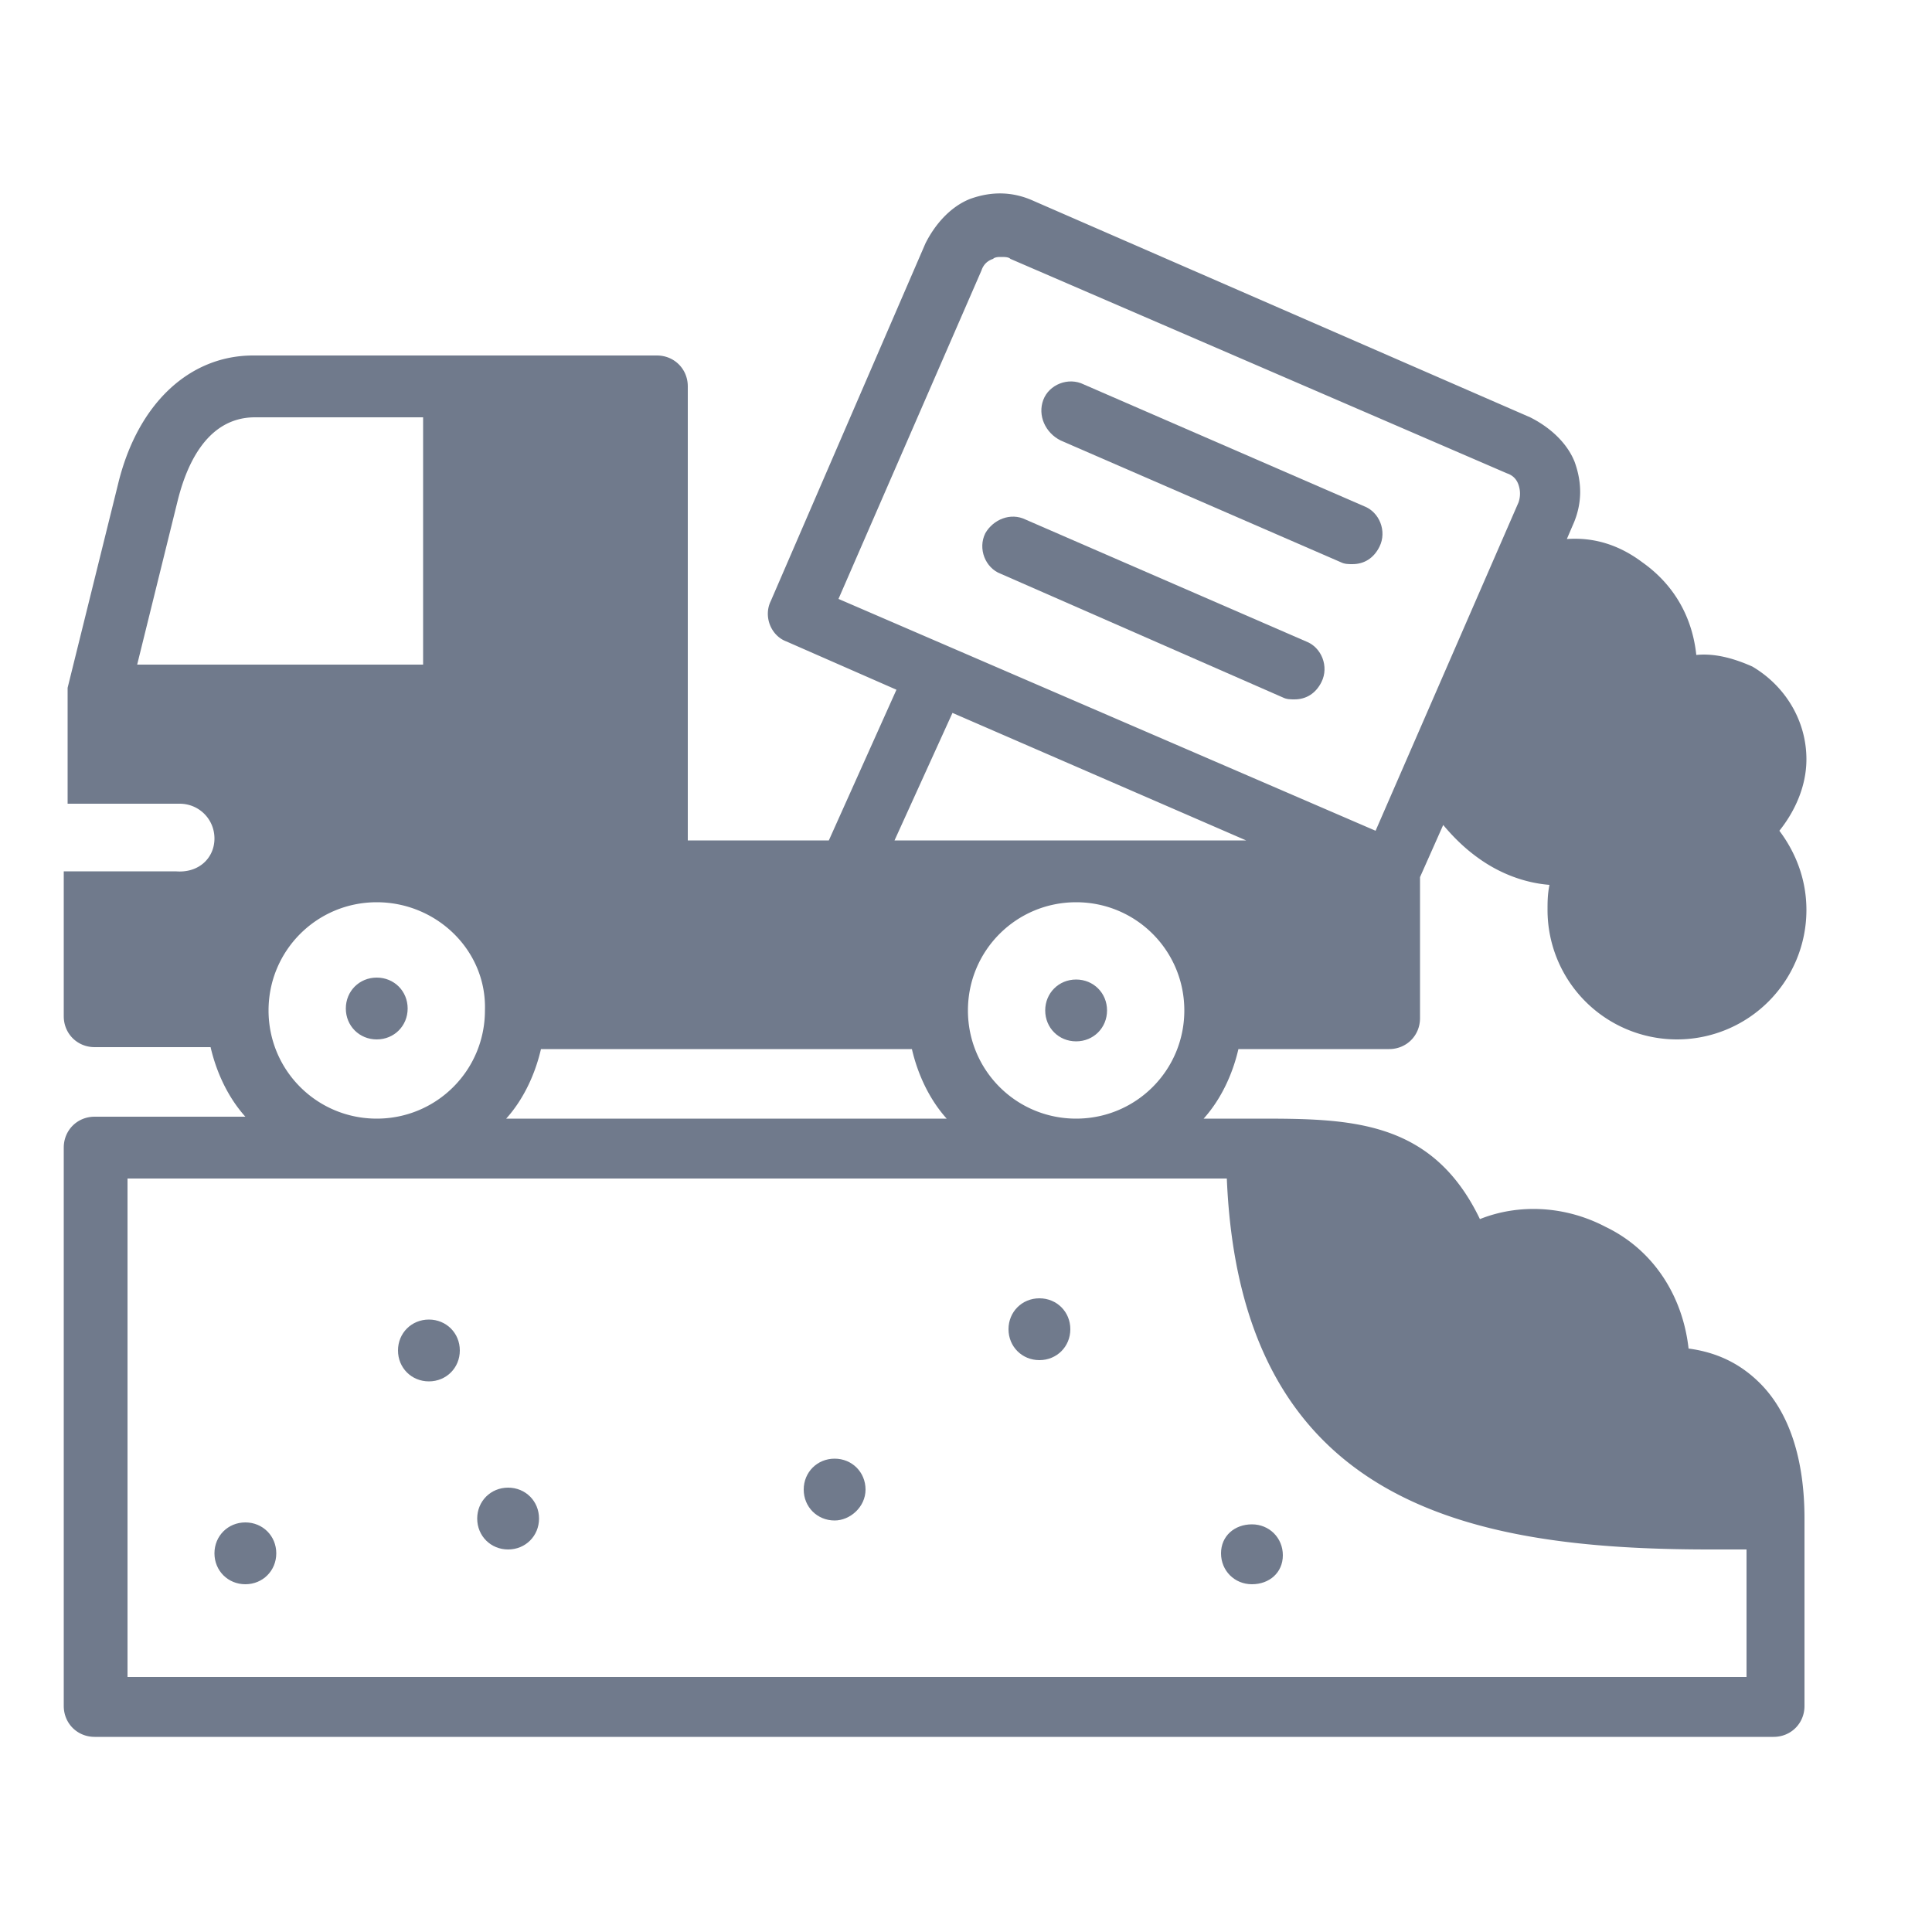<svg xmlns="http://www.w3.org/2000/svg" version="1.1" xmlns:xlink="http://www.w3.org/1999/xlink" width="512" height="512" x="0" y="0" viewBox="0 0 100 100" style="enable-background:new 0 0 512 512" xml:space="preserve" class=""><g transform="matrix(-1,0,0,1,96.8,0)"><path d="M85.7 43.4c0-1 .8-1.8 1.8-1.8h5.8v-6l-2.6-10.5c-1-4.2-3.7-6.7-7-6.7H62.8c-.9 0-1.6.7-1.6 1.6v23.5h-7.3l-3.5-7.8 5.7-2.5c.8-.3 1.2-1.3.8-2.1l-8-18.5c-.5-1-1.3-1.9-2.3-2.3-1.1-.4-2.2-.4-3.3.1L17.6 21.6c-1 .5-1.9 1.3-2.3 2.3-.4 1.1-.4 2.2.1 3.3l.3.7c-1.4-.1-2.7.3-3.9 1.2-1.7 1.2-2.6 2.9-2.8 4.8-1-.1-2 .2-2.9.6-1.7 1-2.8 2.8-2.8 4.8 0 1.4.6 2.7 1.4 3.7-.9 1.2-1.4 2.6-1.4 4.1a6.7 6.7 0 0 0 13.4 0c0-.4 0-.8-.1-1.3 1.3-.1 2.6-.6 3.7-1.4.7-.5 1.3-1.1 1.8-1.7l1.2 2.7v7.3c0 .9.7 1.6 1.6 1.6h7.8c.3 1.3.9 2.6 1.8 3.6h-2.7c-4.8 0-9.1 0-11.6 5.2-2-.8-4.4-.7-6.5.4-2.5 1.2-4 3.6-4.3 6.3-1.5.2-2.7.8-3.7 1.8-1.5 1.5-2.3 3.9-2.3 7v9.7c0 .9.7 1.6 1.6 1.6h86.9c.9 0 1.6-.7 1.6-1.6V59.4c0-.9-.7-1.6-1.6-1.6h-7.8c.9-1 1.5-2.3 1.8-3.6h6c.9 0 1.6-.7 1.6-1.6v-7.5h-5.8c-1.2.1-2-.7-2-1.7zm-8.4 3.3c3.1 0 5.6 2.5 5.6 5.6s-2.5 5.6-5.6 5.6-5.6-2.5-5.6-5.6c-.1-3.1 2.5-5.6 5.6-5.6zm-14.5 7.6h6c.3 1.3.9 2.6 1.8 3.6H47.8c.9-1 1.5-2.3 1.8-3.6zM18.2 26c-.1-.3-.1-.6 0-.9s.3-.5.6-.6l25.7-11.1c.1-.1.3-.1.5-.1.1 0 .3 0 .4.1.3.1.5.3.6.6l7.4 17-27.8 12zm14.1 17.5 15.2-6.6 3 6.6zm14.4 8.8c0 3.1-2.5 5.6-5.6 5.6s-5.6-2.5-5.6-5.6 2.5-5.6 5.6-5.6 5.6 2.5 5.6 5.6zM90.2 61v25.8H6.4v-6.6h1.9c12.6 0 24.3-2.4 25-19.2zM74.9 34.5V21.6h8.7c2.6 0 3.6 2.7 4 4.3l2.1 8.5H74.9z" fill="#707a8c" opacity="1" data-original="#000000" class=""></path><path d="M39.5 52.3c0 .9.7 1.6 1.6 1.6s1.6-.7 1.6-1.6-.7-1.6-1.6-1.6c-.9 0-1.6.7-1.6 1.6zM84.1 82c.9 0 1.6-.7 1.6-1.6s-.7-1.6-1.6-1.6c-.9 0-1.6.7-1.6 1.6s.7 1.6 1.6 1.6zM32 78.9c-.9 0-1.6.7-1.6 1.6S31.1 82 32 82s1.6-.7 1.6-1.6-.7-1.5-1.6-1.5zM43 70.4c.9 0 1.6-.7 1.6-1.6s-.7-1.6-1.6-1.6c-.9 0-1.6.7-1.6 1.6s.7 1.6 1.6 1.6zM42.8 20.7c-.3-.8-1.3-1.2-2.1-.8l-14.5 6.3c-.8.3-1.2 1.3-.8 2.1.3.6.8.9 1.4.9.2 0 .4 0 .6-.1l14.5-6.3c.8-.4 1.2-1.3.9-2.1zM43.7 26.9l-14.5 6.3c-.8.3-1.2 1.3-.8 2.1.3.6.8.9 1.4.9.2 0 .4 0 .6-.1L45 29.7c.8-.3 1.2-1.3.8-2.1-.4-.7-1.3-1.1-2.1-.7zM74.6 71.5c.9 0 1.6-.7 1.6-1.6s-.7-1.6-1.6-1.6c-.9 0-1.6.7-1.6 1.6s.7 1.6 1.6 1.6zM53.6 78.7c.9 0 1.6-.7 1.6-1.6s-.7-1.6-1.6-1.6c-.9 0-1.6.7-1.6 1.6s.8 1.6 1.6 1.6zM70.5 80.2c.9 0 1.6-.7 1.6-1.6s-.7-1.6-1.6-1.6c-.9 0-1.6.7-1.6 1.6s.7 1.6 1.6 1.6zM77.3 53.8c.9 0 1.6-.7 1.6-1.6s-.7-1.6-1.6-1.6c-.9 0-1.6.7-1.6 1.6s.7 1.6 1.6 1.6z" fill="#707a8c" opacity="1" data-original="#000000" class=""></path></g></svg>